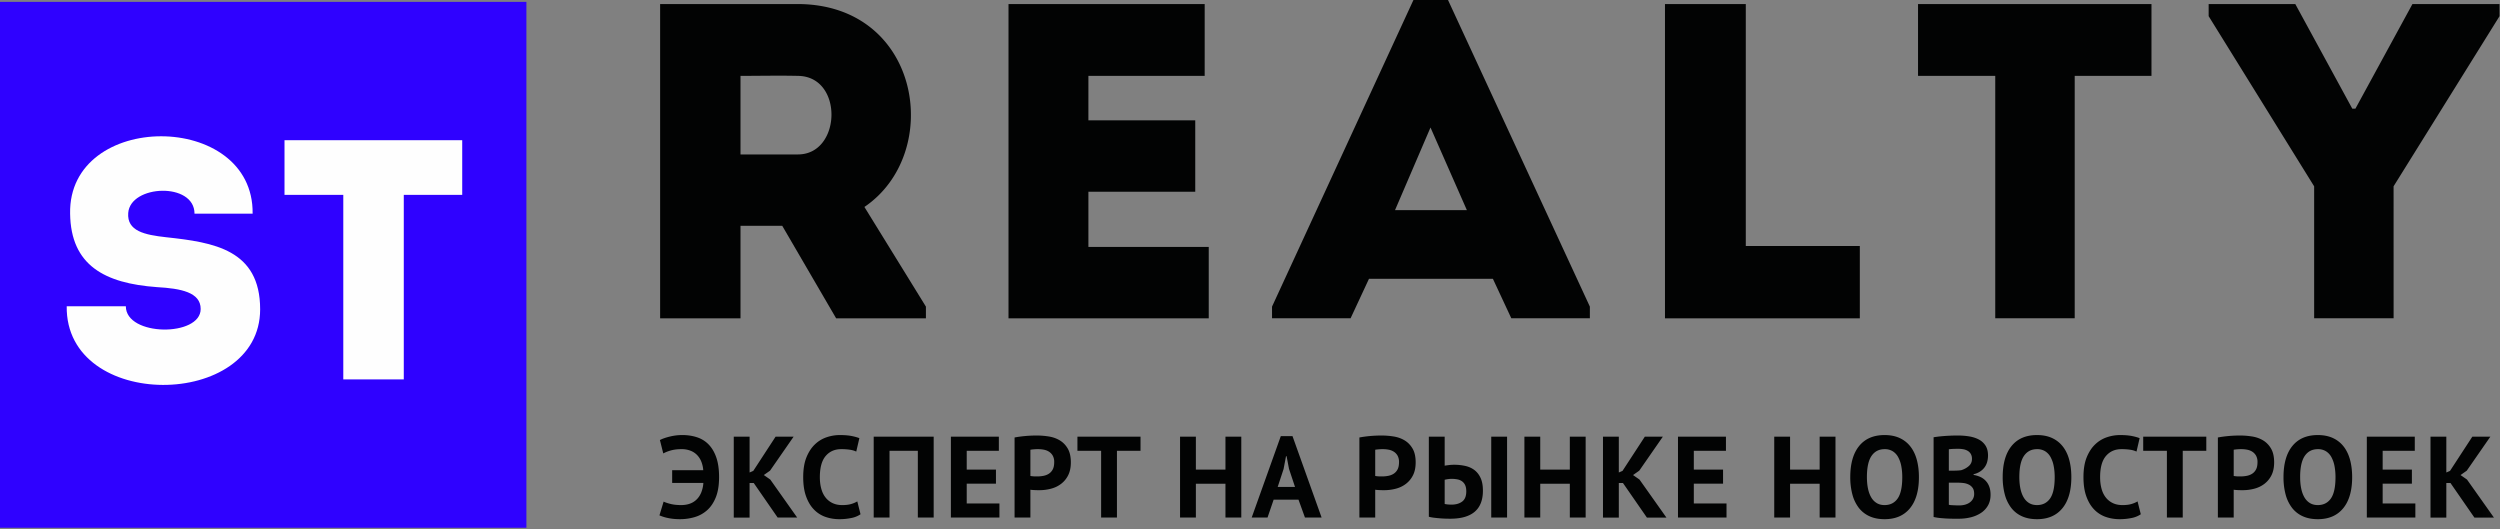 <svg xmlns="http://www.w3.org/2000/svg" xmlns:xlink="http://www.w3.org/1999/xlink" width="222" height="47" viewBox="0 0 222 47">
    <rect x="0" y="0" width="222" height="47" fill="#808080" stroke="none"/>
    <defs>
        <path id="a" d="M0 47h221.959V.136H0z"/>
    </defs>
    <g fill="none" fill-rule="evenodd">
        <path fill="#2F01FF" d="M0 46.864h46.744V.167H0z"/>
        <g transform="translate(0 -.136)">
            <path fill="#FEFEFE" d="M11.174 27.331c0 2.7 6.646 2.732 6.646.244 0-1.488-1.76-1.822-3.884-1.942-4.613-.334-7.648-1.912-7.71-6.523-.181-9.163 16.329-9.163 16.207 0h-5.16c0-2.822-5.704-2.58-5.887-.061-.121 1.608 1.457 1.942 3.369 2.154 4.219.454 8.346 1.093 8.346 6.402 0 8.92-17.3 9.071-17.177-.274h5.25zM30.484 17.44v16.384h5.372V17.44h5.189v-4.854H25.264v4.854z"/>
            <path fill="#020303" d="M70.859 13.85h-5.103V6.874c1.675 0 3.429-.04 5.103 0 4.066.039 3.867 6.976 0 6.976zm5.9 4.664C83.815 13.73 81.822.535 70.859.495h-12.24v27.906h7.137v-8.212h3.708l4.784 8.212h7.973v-1.037l-5.462-8.85zM106.976.495h-17.42v27.906h17.78v-6.339H96.65V17.16h9.488V10.82h-9.488V6.873h10.325zM130.257 18.793h-6.378l3.149-7.335 3.229 7.335zm3.947 9.607h6.976v-1.036L128.583.136h-3.07l-12.557 27.228V28.4h6.976l1.634-3.508h11.003l1.635 3.508zM155.026.495h-7.176v27.906h17.302v-6.419h-10.126zM177.178 6.874V28.4h7.056V6.874h6.817V.496h-20.73v6.378zM212.55 16.68l9.409-15.109V.495h-7.734l-5.063 9.288h-.28L203.822.495h-7.694v1.076l9.368 15.11V28.4h7.056zM59.688 41.889h2.76a2.498 2.498 0 0 0-.169-.755 1.815 1.815 0 0 0-.375-.59 1.627 1.627 0 0 0-.584-.384 2.137 2.137 0 0 0-.79-.14c-.37 0-.692.04-.965.118a3.183 3.183 0 0 0-.667.263l-.298-1.19c.24-.123.541-.228.903-.313a4.662 4.662 0 0 1 1.078-.13c.472 0 .908.066 1.308.196s.746.343 1.037.642c.29.297.518.683.682 1.158.164.476.246 1.056.246 1.74 0 .712-.096 1.306-.287 1.785-.192.48-.448.862-.77 1.15a2.853 2.853 0 0 1-1.108.615 4.585 4.585 0 0 1-1.303.185c-.39 0-.744-.033-1.062-.102a3.703 3.703 0 0 1-.765-.236l.37-1.222c.157.076.37.146.636.212.267.065.575.096.923.096.267 0 .514-.038.74-.113a1.64 1.64 0 0 0 .6-.354c.174-.16.316-.364.425-.61a2.73 2.73 0 0 0 .206-.892h-2.77v-1.13zM66.933 43.028h-.37v3.068h-1.405v-7.183h1.406v3.18l.328-.143 1.98-3.037h1.6L68.38 41.93l-.554.39.574.4 2.39 3.376h-1.733zM76.415 45.802a2.162 2.162 0 0 1-.836.336 5.283 5.283 0 0 1-1.042.102c-.431 0-.84-.067-1.226-.2a2.622 2.622 0 0 1-1.021-.647c-.294-.297-.53-.684-.703-1.16-.175-.475-.262-1.051-.262-1.73 0-.703.098-1.293.293-1.77.195-.474.448-.857.759-1.148a2.797 2.797 0 0 1 1.042-.626 3.66 3.66 0 0 1 1.149-.19c.41 0 .758.028 1.04.082.285.055.52.12.704.195l-.277 1.19a2.025 2.025 0 0 0-.56-.164 5.131 5.131 0 0 0-.784-.051c-.568 0-1.024.202-1.37.607-.345.404-.518 1.032-.518 1.882 0 .37.04.707.123 1.012.082.306.207.566.375.782.167.216.376.384.626.504.249.12.538.18.867.18.308 0 .567-.031.78-.093a2.27 2.27 0 0 0 .554-.236l.287 1.143zM81.504 40.165H78.99v5.93h-1.406v-7.182h5.326v7.183h-1.406zM84.44 38.913h4.258v1.252h-2.853v1.673h2.596v1.25h-2.596v1.756h2.904v1.252h-4.31zM92.187 40.02a4.82 4.82 0 0 0-.39.016 3.889 3.889 0 0 0-.298.036v2.33a2.734 2.734 0 0 0 .478.041h.128c.185 0 .368-.017.549-.052.18-.034.344-.097.487-.19a.998.998 0 0 0 .344-.384c.086-.164.128-.38.128-.647a1.14 1.14 0 0 0-.123-.56 1.011 1.011 0 0 0-.323-.353 1.271 1.271 0 0 0-.457-.185 2.673 2.673 0 0 0-.523-.051zm-2.093-1.035c.287-.055.603-.098.949-.13a11.52 11.52 0 0 1 1.03-.045c.357 0 .714.029 1.073.087.36.059.683.175.97.349.288.175.522.418.703.729.18.31.272.717.272 1.216 0 .45-.08.833-.236 1.144a2.177 2.177 0 0 1-.626.764c-.26.199-.556.343-.888.43a3.955 3.955 0 0 1-1.031.135h-.164a6.512 6.512 0 0 1-.477-.021 1.535 1.535 0 0 1-.17-.02v2.473h-1.405v-7.111zM101.278 40.165h-2.093v5.93H97.78v-5.93h-2.104v-1.252h5.603zM108.82 43.09h-2.626v3.006h-1.406v-7.183h1.406v2.924h2.627v-2.924h1.406v7.183h-1.406zM113.459 43.377h1.539l-.533-1.602-.216-1.128h-.051l-.216 1.139-.523 1.59zm1.847 1.128H113.1l-.544 1.59h-1.406l2.586-7.233h1.037l2.586 7.233h-1.478l-.575-1.59zM122.807 40.02a4.82 4.82 0 0 0-.39.016 3.889 3.889 0 0 0-.298.036v2.33a2.803 2.803 0 0 0 .478.041h.128c.185 0 .368-.017.549-.052.181-.034.344-.097.487-.19a.99.99 0 0 0 .344-.384c.086-.164.128-.38.128-.647a1.14 1.14 0 0 0-.123-.56 1.011 1.011 0 0 0-.323-.353 1.271 1.271 0 0 0-.457-.185 2.673 2.673 0 0 0-.523-.051zm-2.093-1.035c.287-.055.603-.098.949-.13a11.52 11.52 0 0 1 1.031-.045c.356 0 .713.029 1.073.087.359.059.682.175.969.349.288.175.522.418.703.729.181.31.272.717.272 1.216 0 .45-.079.833-.236 1.144a2.177 2.177 0 0 1-.626.764c-.26.199-.556.343-.887.43a3.969 3.969 0 0 1-1.032.135h-.164a6.512 6.512 0 0 1-.477-.021 1.535 1.535 0 0 1-.17-.02v2.473h-1.405v-7.111z"/>
            <mask id="b" fill="#fff">
                <use xlink:href="#a"/>
            </mask>
            <path fill="#020303" d="M132.422 46.096h1.406v-7.183h-1.406v7.183zm-3.53-1.149c.39 0 .706-.091.949-.272.243-.182.365-.484.365-.909 0-.225-.035-.41-.103-.554a.853.853 0 0 0-.277-.338 1.056 1.056 0 0 0-.41-.17 2.752 2.752 0 0 0-.514-.046 2.67 2.67 0 0 0-.615.082v2.145c.075.02.166.036.272.046.106.01.217.016.333.016zm-2.011-6.034h1.406v2.575a9.21 9.21 0 0 1 .359-.051c.164-.021.325-.031.482-.031.342 0 .669.035.98.103.311.068.583.19.816.364.232.175.417.411.554.708.137.298.205.672.205 1.124 0 .835-.243 1.459-.728 1.873-.486.414-1.208.62-2.165.62-.096 0-.22-.001-.37-.005a9.041 9.041 0 0 1-.487-.025 16.268 16.268 0 0 1-.539-.052 3.536 3.536 0 0 1-.513-.092v-7.111zM139.4 43.09h-2.627v3.006h-1.406v-7.183h1.406v2.924h2.627v-2.924h1.406v7.183H139.4zM144.12 43.028h-.369v3.068h-1.406v-7.183h1.406v3.18l.328-.143 1.981-3.037h1.6l-2.093 3.017-.554.39.574.4 2.391 3.376h-1.734zM149.005 38.913h4.259v1.252h-2.853v1.673h2.596v1.25h-2.596v1.756h2.904v1.252h-4.31zM161.585 43.09h-2.627v3.006h-1.406v-7.183h1.406v2.924h2.627v-2.924h1.406v7.183h-1.406zM165.782 42.504c0 .363.031.696.092 1.001.062.304.156.566.283.785.126.22.288.39.487.513.198.123.434.184.708.184.5 0 .886-.195 1.16-.585.273-.39.41-1.022.41-1.898 0-.349-.029-.674-.087-.975a2.72 2.72 0 0 0-.272-.79 1.41 1.41 0 0 0-.482-.528 1.328 1.328 0 0 0-.729-.19c-.499 0-.886.2-1.16.6-.273.4-.41 1.028-.41 1.883m-1.478 0c0-1.197.264-2.119.79-2.766.527-.646 1.28-.969 2.258-.969.513 0 .961.09 1.344.267.383.178.701.431.955.76.253.327.441.721.564 1.18.123.457.185.967.185 1.528 0 1.197-.265 2.12-.796 2.766-.53.646-1.28.97-2.252.97-.52 0-.972-.09-1.354-.268a2.482 2.482 0 0 1-.95-.759 3.362 3.362 0 0 1-.559-1.18 5.894 5.894 0 0 1-.185-1.529M173.97 45.018c.172 0 .338-.02.499-.06.16-.042.302-.104.426-.189a.988.988 0 0 0 .297-.32.89.89 0 0 0 .113-.457c0-.224-.045-.4-.133-.528a.906.906 0 0 0-.35-.3 1.45 1.45 0 0 0-.482-.137 4.763 4.763 0 0 0-.533-.03h-.75v1.96a.615.615 0 0 0 .165.031c.075.006.155.011.24.015l.268.01c.092.003.172.005.24.005zm-.461-3.089c.096 0 .207-.003.334-.01.126-.007.23-.017.313-.03.26-.08.484-.203.672-.366a.805.805 0 0 0 .282-.64.835.835 0 0 0-.103-.436.768.768 0 0 0-.272-.274 1.144 1.144 0 0 0-.384-.142 2.368 2.368 0 0 0-.452-.04c-.178 0-.342.002-.492.01a3.37 3.37 0 0 0-.35.03v1.898h.452zm3.027-1.344c0 .178-.022.356-.066.534a1.465 1.465 0 0 1-.621.877 1.732 1.732 0 0 1-.595.251v.062c.205.034.4.092.585.174a1.503 1.503 0 0 1 .805.862c.079.206.118.448.118.73 0 .368-.08.688-.236.958a1.94 1.94 0 0 1-.631.662 2.9 2.9 0 0 1-.898.38 4.346 4.346 0 0 1-1.036.123h-.447a12.288 12.288 0 0 1-1.221-.06 4.657 4.657 0 0 1-.59-.094v-7.08c.13-.02.279-.04.446-.062a15.482 15.482 0 0 1 1.73-.092c.335 0 .66.025.98.077.318.051.6.142.85.272.25.13.45.311.602.543.15.233.225.527.225.883zM179.317 42.504c0 .363.031.696.092 1.001.062.304.156.566.283.785.126.22.288.39.487.513.198.123.434.184.708.184.499 0 .886-.195 1.16-.585.273-.39.41-1.022.41-1.898 0-.349-.029-.674-.087-.975a2.72 2.72 0 0 0-.272-.79 1.41 1.41 0 0 0-.482-.528 1.328 1.328 0 0 0-.729-.19c-.499 0-.886.2-1.16.6-.273.4-.41 1.028-.41 1.883m-1.478 0c0-1.197.264-2.119.791-2.766.526-.646 1.279-.969 2.257-.969.513 0 .961.09 1.344.267.383.178.701.431.955.76.253.327.441.721.564 1.18.123.457.185.967.185 1.528 0 1.197-.265 2.12-.796 2.766-.53.646-1.281.97-2.252.97-.52 0-.972-.09-1.354-.268a2.482 2.482 0 0 1-.95-.759 3.362 3.362 0 0 1-.559-1.18 5.894 5.894 0 0 1-.185-1.529M190.102 45.802a2.162 2.162 0 0 1-.836.336 5.283 5.283 0 0 1-1.042.102c-.431 0-.84-.067-1.226-.2a2.622 2.622 0 0 1-1.021-.647c-.294-.297-.529-.684-.703-1.16-.175-.475-.262-1.051-.262-1.73 0-.703.098-1.293.293-1.77.195-.474.448-.857.759-1.148a2.797 2.797 0 0 1 1.042-.626 3.66 3.66 0 0 1 1.149-.19c.41 0 .757.028 1.042.082.283.055.518.12.702.195l-.277 1.19a2.025 2.025 0 0 0-.559-.164 5.131 5.131 0 0 0-.785-.051c-.568 0-1.024.202-1.37.607-.345.404-.518 1.032-.518 1.882 0 .37.041.707.123 1.012.082.306.207.566.375.782.167.216.376.384.626.504.249.12.538.18.867.18.307 0 .567-.031.78-.093.211-.061.396-.14.554-.236l.287 1.143zM195.92 40.165h-2.093v5.93h-1.406v-5.93h-2.104v-1.252h5.603zM199.04 40.02a4.82 4.82 0 0 0-.39.016 3.791 3.791 0 0 0-.297.036v2.33a2.803 2.803 0 0 0 .477.041h.128c.185 0 .368-.017.549-.052.18-.034.344-.097.487-.19a.99.99 0 0 0 .344-.384c.086-.164.128-.38.128-.647a1.14 1.14 0 0 0-.123-.56 1.011 1.011 0 0 0-.323-.353 1.271 1.271 0 0 0-.457-.185 2.673 2.673 0 0 0-.523-.051zm-2.093-1.035c.287-.055.603-.098.949-.13a11.52 11.52 0 0 1 1.03-.045c.357 0 .714.029 1.074.087.359.059.682.175.969.349.288.175.522.418.703.729.18.31.272.717.272 1.216 0 .45-.08.833-.236 1.144a2.177 2.177 0 0 1-.626.764c-.26.199-.556.343-.887.43a3.969 3.969 0 0 1-1.032.135h-.164a6.512 6.512 0 0 1-.477-.021 1.479 1.479 0 0 1-.17-.02v2.473h-1.405v-7.111zM204.253 42.504c0 .363.03.696.092 1.001.062.304.156.566.283.785.126.22.288.39.487.513.198.123.434.184.708.184.499 0 .886-.195 1.16-.585.273-.39.41-1.022.41-1.898 0-.349-.03-.674-.087-.975a2.72 2.72 0 0 0-.272-.79 1.41 1.41 0 0 0-.482-.528 1.328 1.328 0 0 0-.73-.19c-.498 0-.885.2-1.16.6-.272.4-.41 1.028-.41 1.883m-1.477 0c0-1.197.264-2.119.79-2.766.527-.646 1.28-.969 2.258-.969.513 0 .96.09 1.344.267.383.178.7.431.955.76.253.327.44.721.564 1.18.123.457.185.967.185 1.528 0 1.197-.265 2.12-.796 2.766-.53.646-1.281.97-2.252.97-.52 0-.972-.09-1.354-.268a2.482 2.482 0 0 1-.95-.759 3.362 3.362 0 0 1-.56-1.18 5.894 5.894 0 0 1-.184-1.529M210.174 38.913h4.259v1.252h-2.853v1.673h2.596v1.25h-2.596v1.756h2.904v1.252h-4.31zM217.603 43.028h-.369v3.068h-1.406v-7.183h1.406v3.18l.328-.143 1.98-3.037h1.601l-2.093 3.017-.554.39.574.4 2.391 3.376h-1.734z" mask="url(#b)"/>
        </g>
    </g>
</svg>
